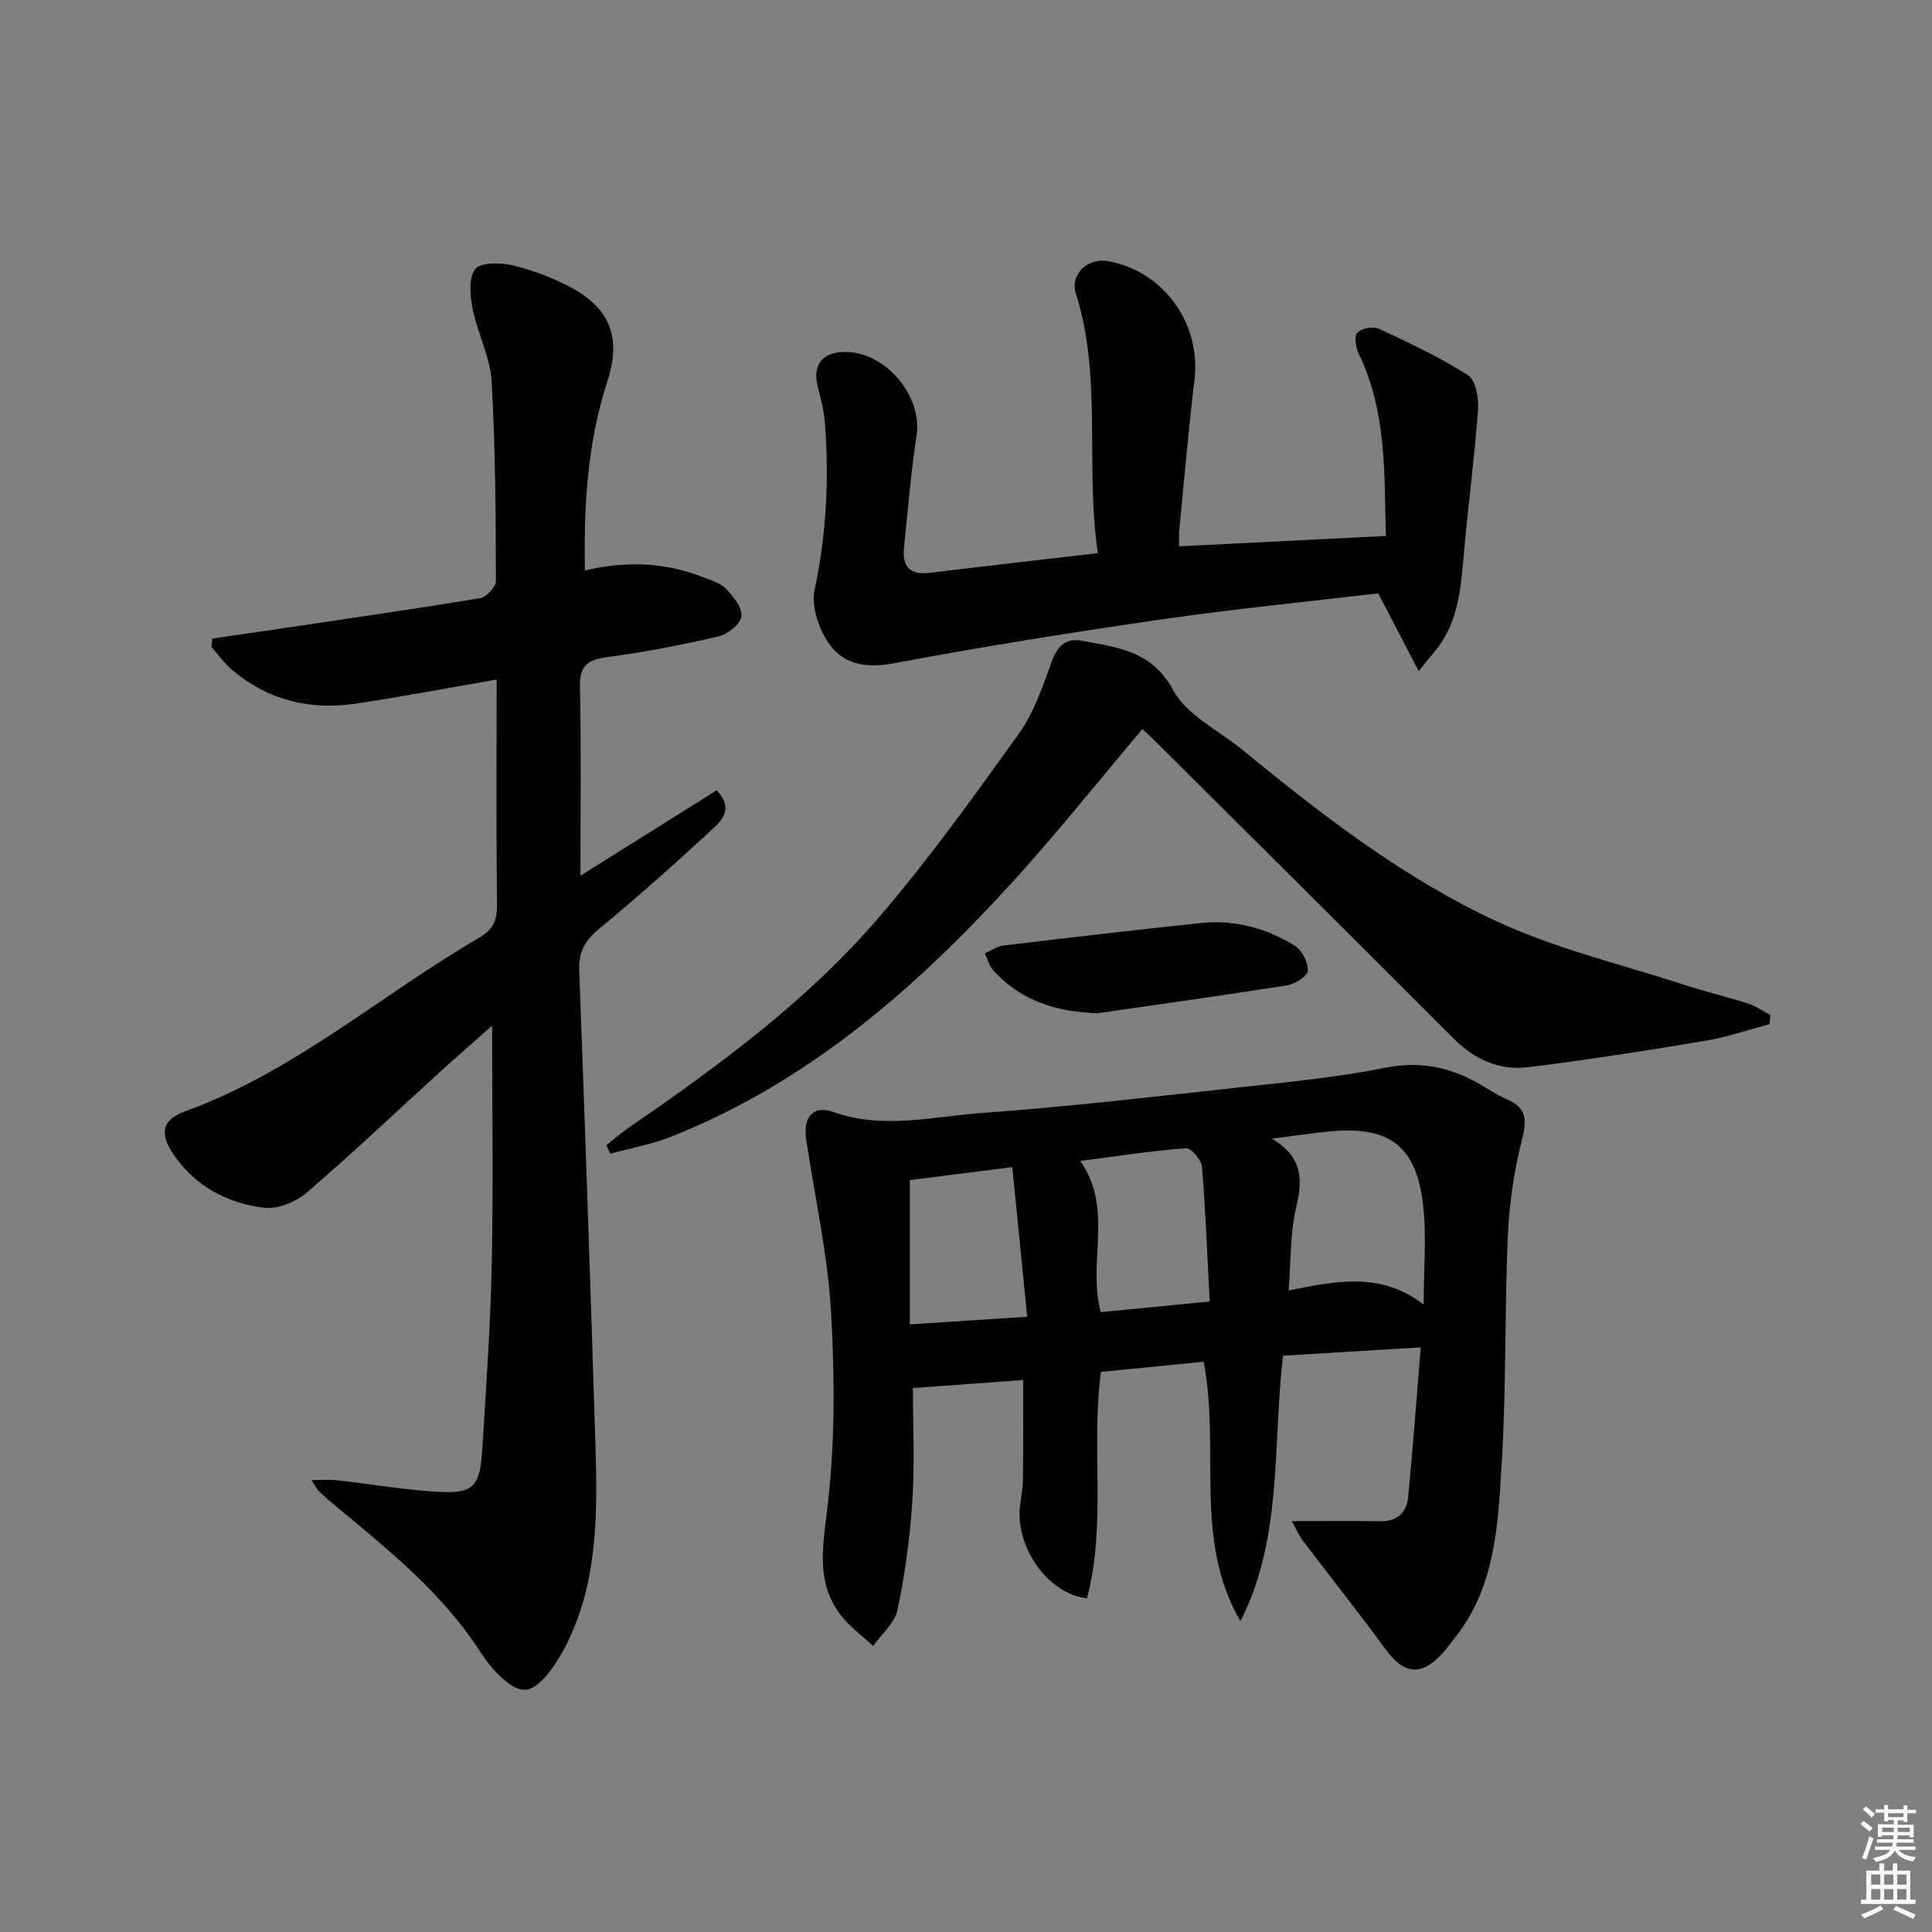 <svg enable-background="new 0 0 400 400" viewBox="0 0 400 400" xmlns="http://www.w3.org/2000/svg"><rect x="0" y="0" width="400" height="400" fill="#808080" stroke="none"/><g fill="#010100"><path d="m102.83 140.69c-10.25 1.77-19.69 3.58-29.19 4.99-9.48 1.4-18.19-.7-25.61-7-1.59-1.35-2.83-3.13-4.23-4.72.05-.58.1-1.17.15-1.75 5.21-.76 10.42-1.51 15.63-2.28 13.28-1.98 26.58-3.89 39.83-6.1 1.3-.22 3.27-2.31 3.27-3.53-.05-13.81-.1-27.63-.9-41.41-.29-4.99-2.9-9.81-3.9-14.82-.55-2.73-.91-6.38.47-8.32 1.01-1.42 5.15-1.42 7.6-.85 4.16.97 8.29 2.52 12.07 4.51 8.37 4.42 10.65 10.57 7.73 19.54-4.11 12.64-4.92 25.62-4.64 39.16 8.57-2.02 16.59-1.69 24.39 1.37 1.7.67 3.67 1.22 4.85 2.46 1.5 1.57 3.39 3.94 3.14 5.68-.23 1.63-2.85 3.71-4.76 4.15-7.58 1.77-15.26 3.24-22.97 4.27-4.02.54-5.78 1.69-5.69 6.1.27 12.75.1 25.51.1 39.17 9.84-6.17 19.03-11.93 28.22-17.69 3.59 3.8 1.06 6.25-.98 8.13-7.59 6.98-15.27 13.88-23.24 20.43-2.98 2.45-4.4 4.8-4.25 8.74 1.23 32.75 2.34 65.5 3.36 98.26.45 14.35.51 28.76-6.33 41.93-1.86 3.58-5.29 8.61-8.2 8.75-3 .14-7.05-4.35-9.22-7.73-7.82-12.16-18.8-21.02-29.69-30.04-1.28-1.06-2.54-2.14-3.75-3.28-.45-.43-.72-1.04-1.6-2.38 2.14 0 3.63-.14 5.09.02 6.93.78 13.83 1.97 20.77 2.4 7.64.47 9-.92 9.49-8.69.8-12.78 1.7-25.56 1.97-38.36.34-16.15.08-32.31.08-49.44-3.87 3.42-7.26 6.36-10.58 9.38-9.23 8.4-18.29 17.01-27.76 25.14-2.26 1.94-6.01 3.52-8.82 3.18-7.61-.93-14.27-4.41-18.77-11-2.96-4.34-2.5-7.21 2.43-9 22.55-8.18 40.48-24.07 60.82-35.92 2.84-1.66 3.73-3.58 3.69-6.79-.17-15.32-.07-30.63-.07-46.66z"/><path d="m267.44 314.93c6.66 0 12.54-.06 18.42.02 3.5.05 5.39-1.86 5.69-5.01.97-10.06 1.71-20.14 2.6-30.98-9.91.6-19.26 1.16-28.52 1.72-2.17 18.77-.03 37.74-8.81 54.97-9.84-16.86-4.1-35.57-7.62-53.71-6.9.68-14.09 1.39-21.27 2.1-2.07 15.81 1.17 31.61-2.88 46.88-8.2-.93-15.01-10.85-13.83-19.39.25-1.81.56-3.63.58-5.45.07-6.64.03-13.28.03-20.37-7.69.56-15.2 1.11-22.82 1.67 0 7.85.39 15.62-.11 23.33-.49 7.58-1.53 15.18-3.08 22.61-.57 2.72-3.3 4.99-5.04 7.47-2.29-2.16-4.93-4.04-6.8-6.52-4.88-6.49-3.74-13.43-2.78-21.22 1.69-13.59 1.64-27.54.87-41.25-.68-12.01-3.36-23.91-5.16-35.86-.69-4.59 1.41-7.22 5.58-5.73 10.28 3.68 20.49.97 30.62.23 18.54-1.34 37.02-3.52 55.51-5.53 9.4-1.02 18.86-1.98 28.11-3.83 6.99-1.4 13.11-.27 19.1 3.08 2.03 1.14 3.96 2.5 6.09 3.4 4.14 1.75 4.25 4.24 3.19 8.38-1.66 6.52-2.64 13.32-2.94 20.05-.68 15.79-.29 31.63-1.28 47.39-.77 12.33-1.28 25.02-9.5 35.48-.92 1.18-1.79 2.4-2.8 3.5-4.34 4.74-7.93 4.3-11.68-.84-5.57-7.62-11.46-15.01-17.16-22.53-.75-1-1.25-2.18-2.31-4.06zm27.32-44.83c0-7.68.63-14.34-.14-20.83-1.43-11.99-6.99-16.11-18.9-15.06-3.7.33-7.39.91-12.4 1.54 6.51 3.84 6.38 8.58 5.03 14.28-1.26 5.34-1.07 11.03-1.56 17.16 10.01-2.05 19.2-3.88 27.97 2.91zm-66.86 1.56c7.26-.7 14.59-1.42 22.55-2.19-.51-9.72-.84-18.85-1.6-27.95-.12-1.42-2.27-3.88-3.33-3.8-7.18.56-14.33 1.66-21.86 2.64 6.99 9.98 1.43 20.94 4.24 31.3zm-18.32-30.02c-8.06 1.02-14.59 1.85-21.21 2.69v29.87c7.97-.52 15.54-1.02 24.31-1.59-1.04-10.36-2.03-20.3-3.1-30.97z"/><path d="m227.3 114.52c-2.69-18.05 1-36.18-4.54-53.68-1.29-4.07 2.42-7.62 6.93-6.73 11.46 2.26 19.03 13.07 17.61 24.62-1.27 10.39-2.14 20.82-3.16 31.24-.08.8-.01 1.61-.01 3.14 14.3-.71 28.3-1.41 42.8-2.14-.37-12.6.27-25.56-5.6-37.7-.62-1.29-1-3.65-.3-4.39.86-.92 3.3-1.36 4.49-.81 6.28 2.93 12.6 5.9 18.42 9.62 1.6 1.02 2.24 4.72 2.07 7.11-.69 9.58-1.95 19.11-2.83 28.67-.62 6.79-.87 13.64-4.78 19.59-1.06 1.62-2.41 3.04-4.68 5.87-3.12-5.99-5.72-10.98-8.38-16.09-14.53 1.72-29.67 3.21-44.71 5.38-18.54 2.68-37.06 5.62-55.47 9.09-6.05 1.14-10.86.26-13.95-4.68-1.85-2.95-3.24-7.29-2.56-10.52 2.46-11.5 3.04-23 2.13-34.63-.19-2.45-.81-4.89-1.44-7.28-1.18-4.49.72-7.18 5.33-7.33 8.49-.27 16.37 9.03 15.1 17.3-1.18 7.71-1.83 15.5-2.61 23.27-.38 3.75 1.18 5.66 5.24 5.17 11.23-1.37 22.44-2.63 34.9-4.09z"/><path d="m366.37 212.05c-4.41 1.16-8.76 2.67-13.23 3.42-12.24 2.04-24.51 3.99-36.83 5.49-5.85.71-10.99-1.57-15.29-5.88-20.81-20.85-41.72-41.59-62.59-62.37-.58-.57-1.2-1.1-1.91-1.76-9.14 10.8-17.84 21.75-27.25 32.06-20.02 21.92-42.18 41.15-70.25 52.3-4.05 1.61-8.42 2.39-12.65 3.55-.28-.57-.57-1.15-.85-1.72 1.41-1.13 2.75-2.35 4.23-3.37 18.7-12.86 37.06-26.25 51.93-43.51 10.5-12.18 19.92-25.32 29.3-38.41 3.13-4.36 4.91-9.79 6.79-14.92 1.18-3.21 2.92-4.9 6.21-4.27 7.33 1.4 14.48 1.98 18.95 10.28 2.78 5.15 9.36 8.26 14.25 12.27 16.51 13.52 33.44 26.64 52.84 35.61 12.24 5.66 25.63 8.83 38.54 13.03 4.4 1.43 8.93 2.5 13.34 3.92 1.63.53 3.1 1.57 4.64 2.38-.07.63-.12 1.27-.17 1.9z"/><path d="m227.17 209.79c-8.48-.32-15.87-2.54-21.59-8.98-.81-.92-1.14-2.27-1.69-3.42 1.27-.56 2.49-1.46 3.81-1.62 13.63-1.64 27.27-3.24 40.92-4.66 6.99-.73 13.58 1.04 19.48 4.71 1.48.92 2.75 3.44 2.67 5.16-.06 1.11-2.65 2.75-4.28 3.02-13.09 2.07-26.21 3.89-39.32 5.79z"/></g><path d="m385.2 377.6.6-.6c.6.4 1.3.9 1.9 1.5l-.6.7c-.8-.6-1.4-1.1-1.9-1.6zm.3 7.1c.6-1.4 1.1-2.9 1.5-4.5.3.1.6.3.9.4-.5 1.4-1 2.9-1.5 4.4zm.2-10.1.6-.6c.7.5 1.3 1.1 1.9 1.6l-.7.7c-.6-.6-1.2-1.2-1.8-1.7zm8.4-.8h.8v.9h1.8v.7h-1.8v1.8h-.8v-.3h-1.2v.9h3.3v2.6h-.8v-.4h-2.5c0 .3 0 .6-.1.8h3.4v.7h-3.5c0 .3-.1.6-.1.8h4v.7h-3.5c.7.9 1.9 1.3 3.6 1.5-.2.2-.4.5-.6.9-1.9-.3-3.2-1.1-3.8-2.3-.5 1.1-1.8 2-3.9 2.4-.2-.3-.4-.5-.6-.8 1.9-.4 3.1-.9 3.6-1.7h-3.2v-.7h3.5c.1-.2.1-.5.2-.8h-3.3v-.7h3.4c0-.2 0-.5 0-.8h-2.4v.3h-.8v-2.6h3.3v-.9h-1.2v.3h-.8v-1.8h-1.8v-.7h1.8v-.9h.8v.9h3.2zm-4.4 5.5h2.4c0-.3 0-.6 0-.9h-2.4zm1.2-3.1h3.2v-.8h-3.2zm4.4 2.2h-2.4v.9h2.5v-.9z" fill="#fcfbfa"/><path d="m389.2 385.8h.9v1.5h1.8v-1.5h.9v1.5h2.7v6h1.1v.9h-11.3v-.9h1.1v-6h2.7v-1.5zm.2 8.7.5.8c-1.2.6-2.5 1.3-4 1.9-.2-.3-.3-.6-.6-.8 1.6-.6 3-1.3 4.1-1.9zm-2-4.3h1.9v-2.1h-1.9zm0 3.1h1.9v-2.2h-1.9zm2.7-3.1h1.9v-2.1h-1.9zm0 3.1h1.9v-2.2h-1.9zm2.4 1.3c1.4.6 2.7 1.2 4.1 1.8l-.5.9c-1.5-.7-2.8-1.4-4.1-1.9zm2.2-6.5h-1.9v2.1h1.9zm-1.9 5.2h1.9v-2.2h-1.9z" fill="#fcfbfa"/></svg>